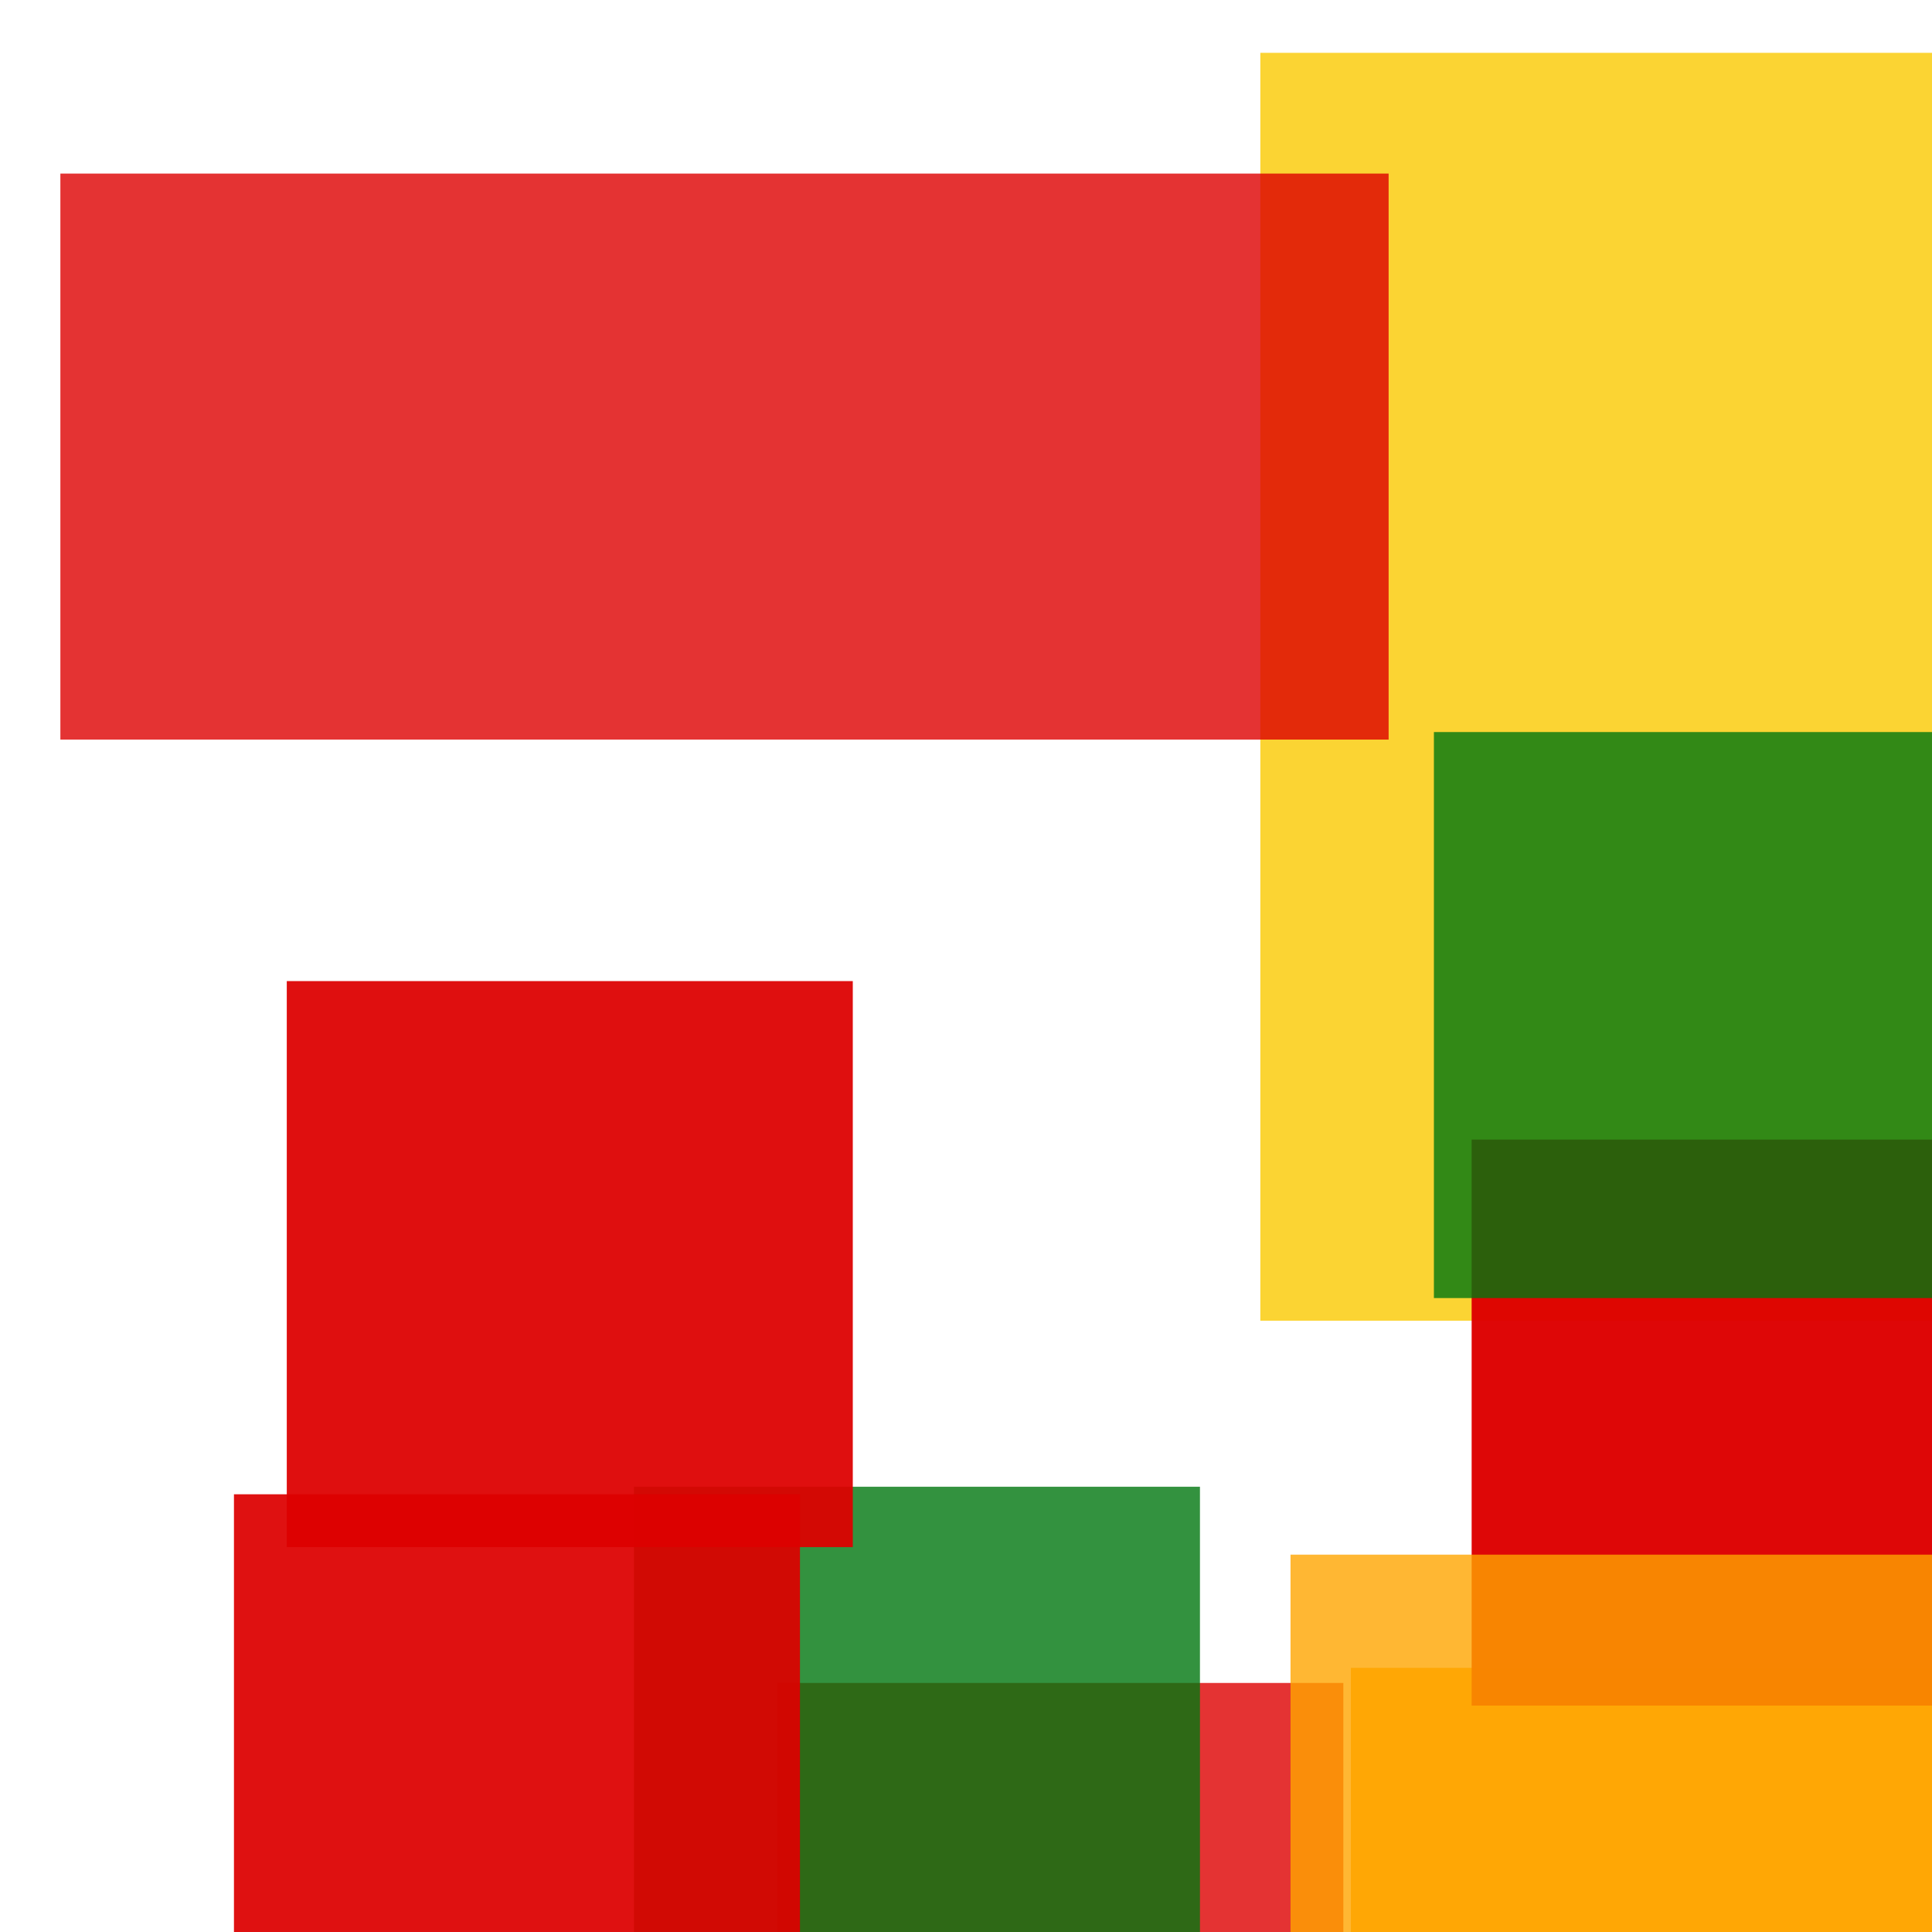 <svg width='256' height='256'><rect x='0' y='0' width='256' height='256' fill='white'/><rect x='179' y='221' width='148' height='133' opacity='0.91' fill='#ffa500'/><rect x='103' y='223' width='75' height='181' opacity='0.80' fill='#dd0100'/><rect x='167' y='7' width='180' height='168' opacity='0.80' fill='#fac901'/><rect x='195' y='151' width='85' height='75' opacity='0.97' fill='#dd0100'/><rect x='84' y='197' width='75' height='113' opacity='0.80' fill='#00770F'/><rect x='31' y='198' width='75' height='141' opacity='0.93' fill='#dd0100'/><rect x='38' y='130' width='75' height='75' opacity='0.94' fill='#dd0100'/><rect x='171' y='206' width='131' height='167' opacity='0.80' fill='#ffa500'/><rect x='190' y='97' width='102' height='75' opacity='0.80' fill='#00770F'/><rect x='8' y='23' width='176' height='75' opacity='0.80' fill='#dd0100'/></svg>